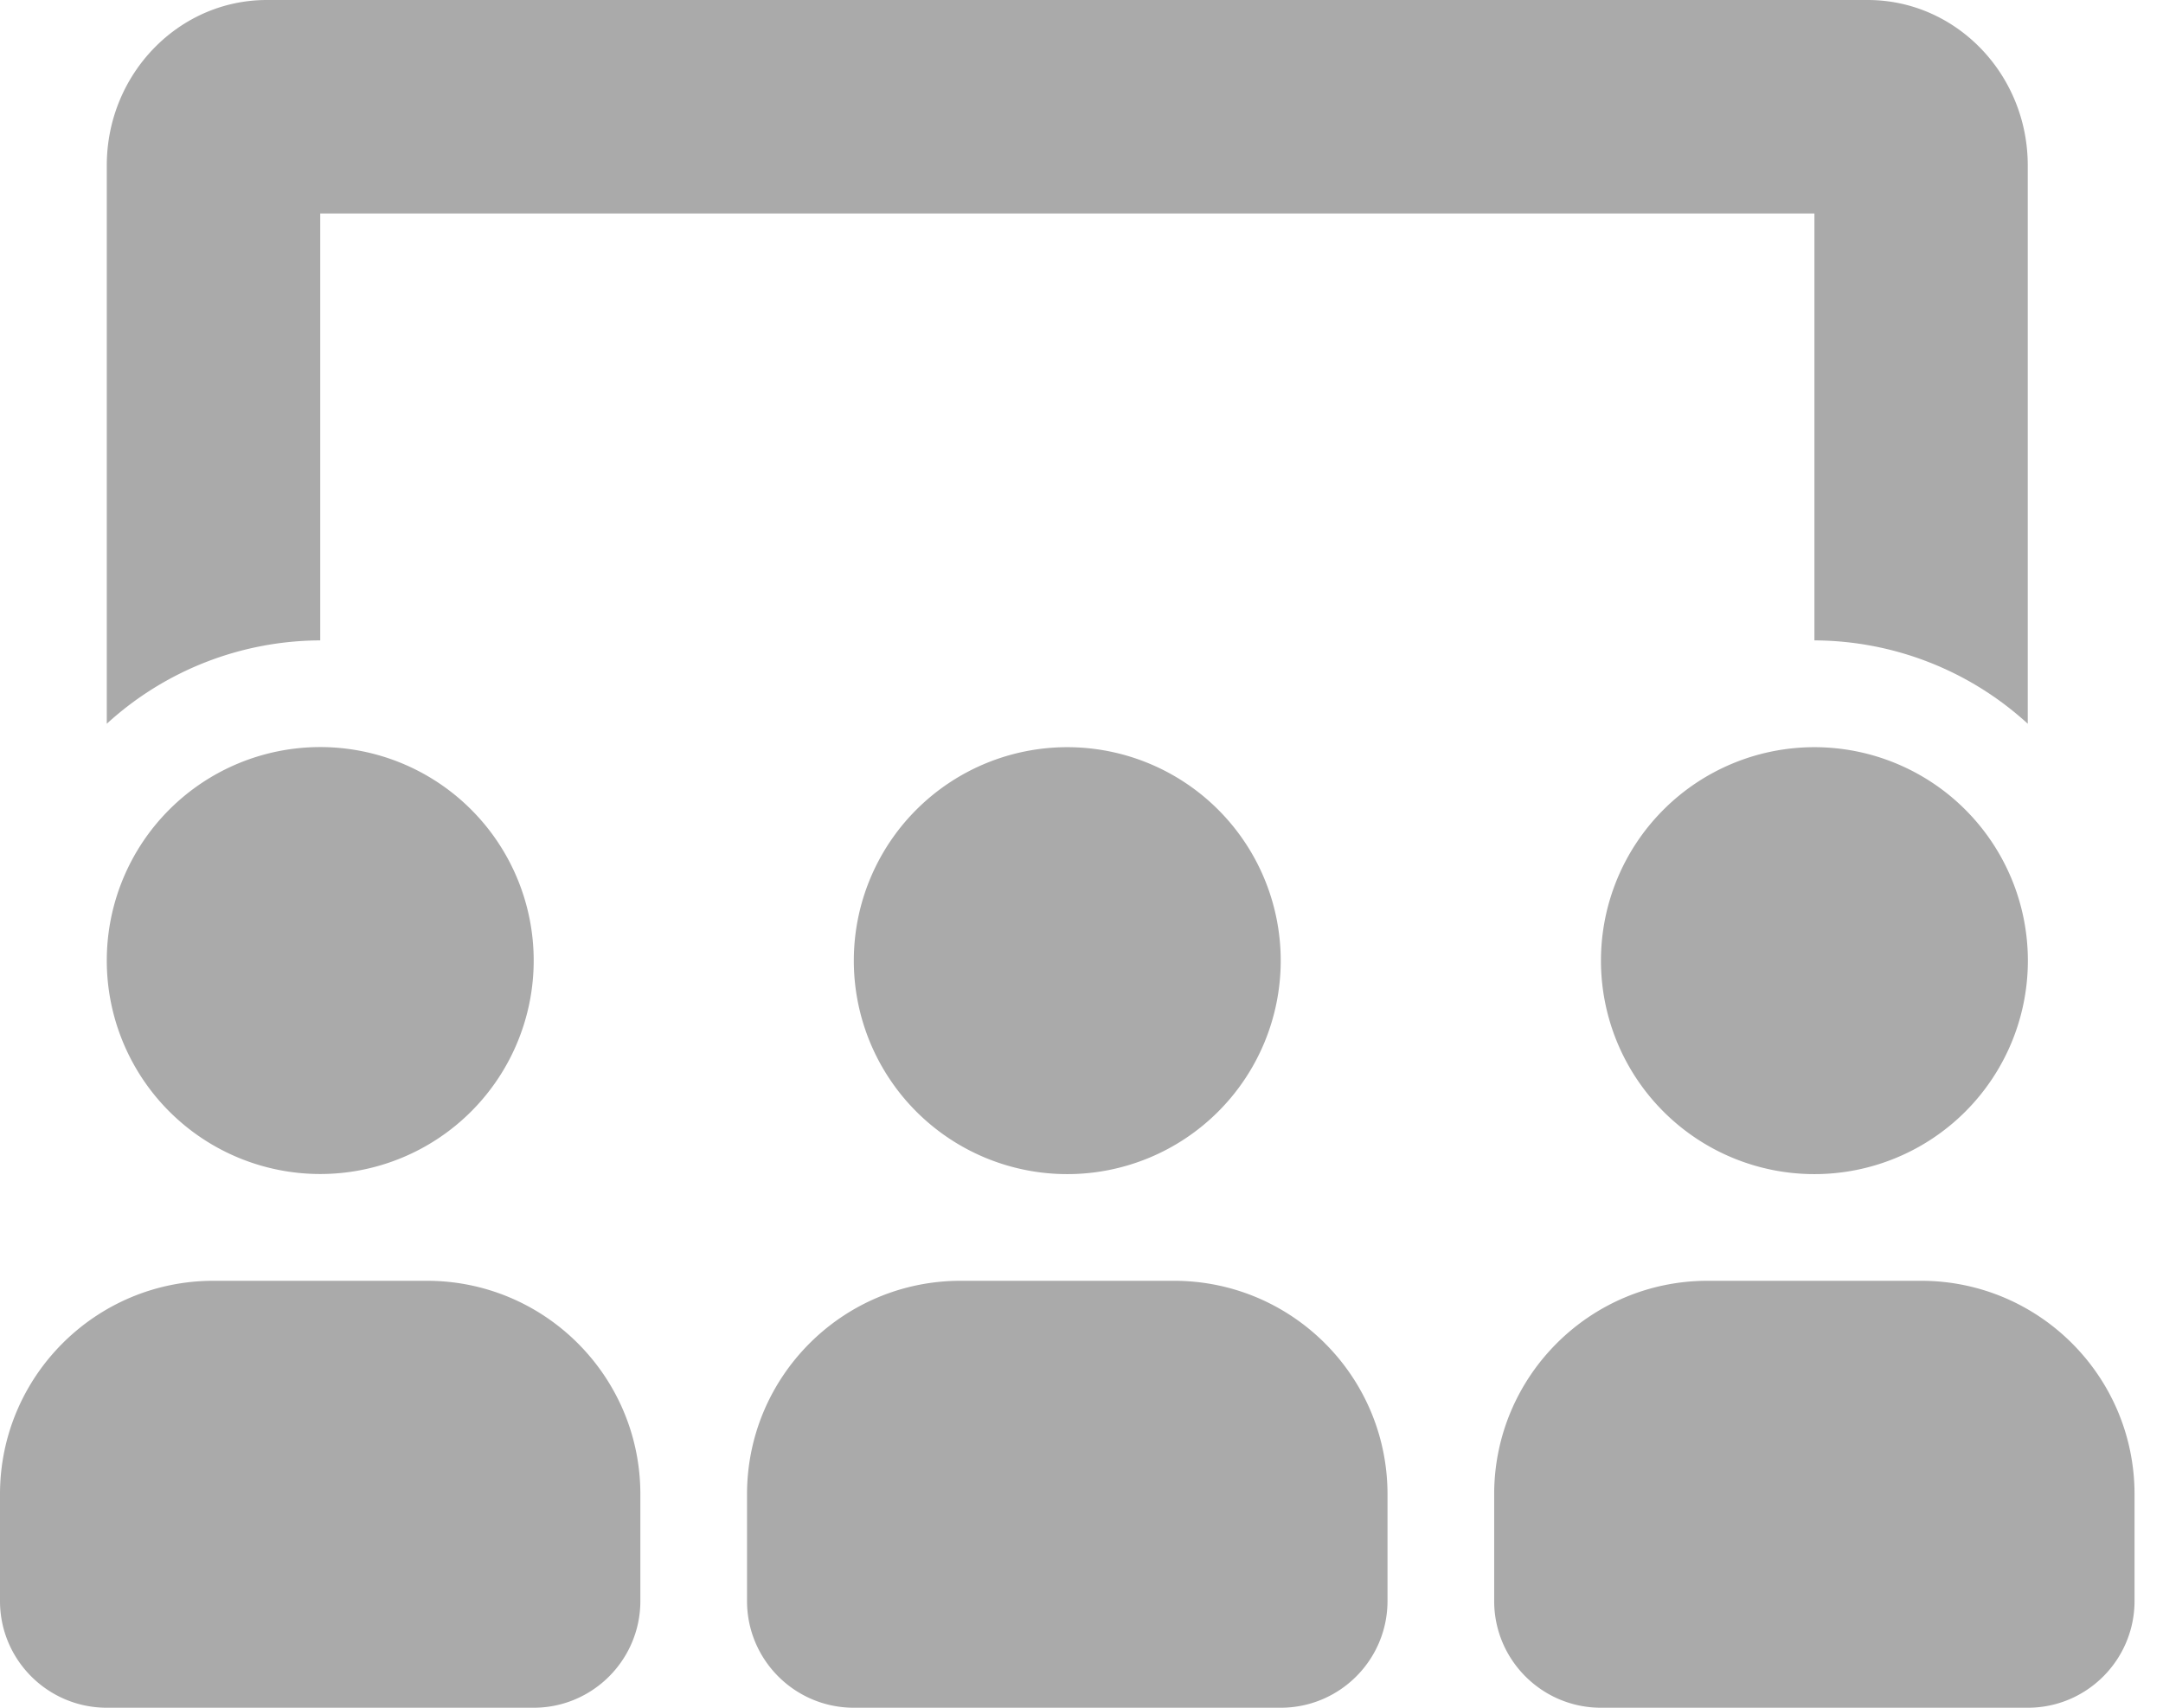 <svg xmlns="http://www.w3.org/2000/svg" width="19" height="15" fill="none" viewBox="0 0 19 15">
    <path fill="#AAA" d="M7.5 8.438a1.875 1.875 0 1 0 3.75 0 1.875 1.875 0 0 0-3.75 0zm6.563 0a1.875 1.875 0 1 0 3.75 0 1.875 1.875 0 0 0-3.75 0zm-11.25 1.874a1.875 1.875 0 1 0 0-3.75 1.875 1.875 0 0 0 0 3.75zm14.062.938H15c-1.035 0-1.875.84-1.875 1.875v.938c0 .517.42.937.938.937h3.75c.517 0 .937-.42.937-.938v-.937c0-1.036-.84-1.875-1.875-1.875zm-6.563 0H8.438c-1.036 0-1.876.84-1.876 1.875v.938c0 .517.42.937.938.937h3.75c.518 0 .938-.42.938-.938v-.937c0-1.036-.84-1.875-1.876-1.875zm-6.562 0H1.875C.84 11.25 0 12.09 0 13.125v.938c0 .517.42.937.938.937h3.75c.517 0 .937-.42.937-.938v-.937c0-1.036-.84-1.875-1.875-1.875zm-.938-9.375h13.126v3.75a2.79 2.79 0 0 1 1.874.732V1.453c0-.801-.63-1.453-1.406-1.453H2.344C1.568 0 .938.652.938 1.453v4.904a2.791 2.791 0 0 1 1.875-.732v-3.75z"/>
</svg>
